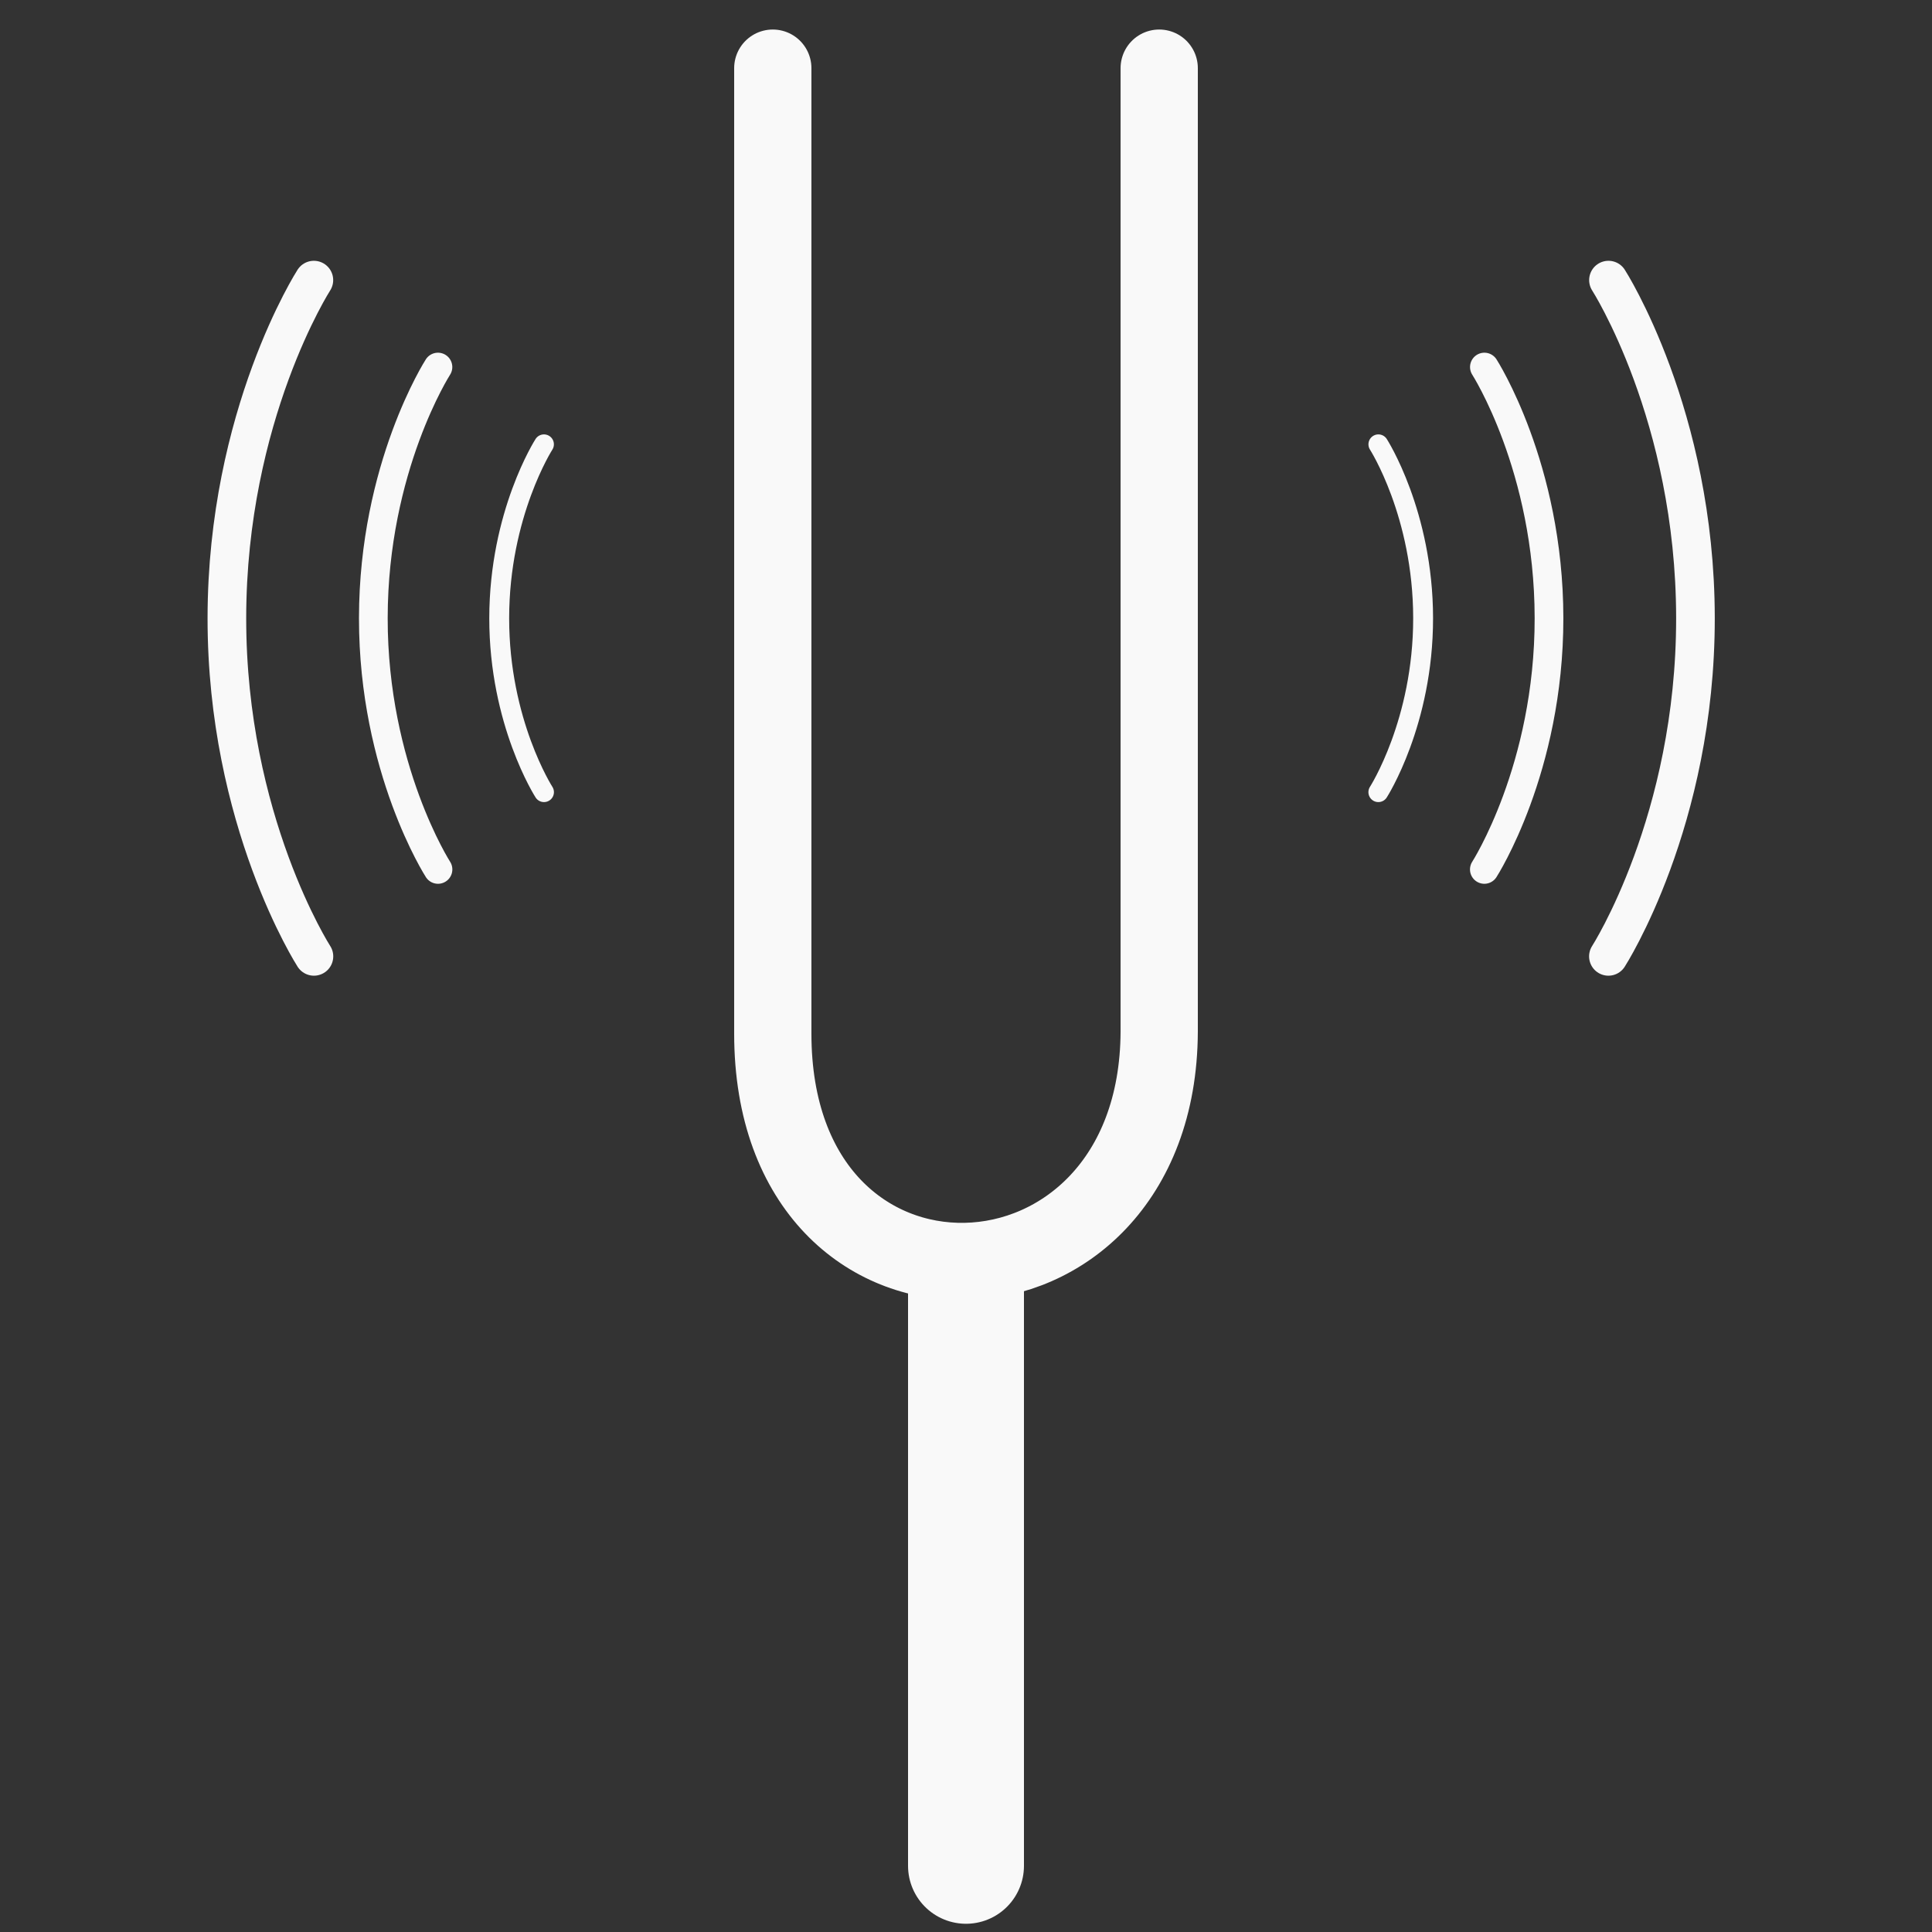 <?xml version="1.0" encoding="UTF-8" standalone="no"?>
<!-- Created with Inkscape (http://www.inkscape.org/) -->

<svg
   xmlns:dc="http://purl.org/dc/elements/1.1/"
   xmlns:cc="http://creativecommons.org/ns#"
   xmlns:rdf="http://www.w3.org/1999/02/22-rdf-syntax-ns#"
   xmlns:svg="http://www.w3.org/2000/svg"
   xmlns="http://www.w3.org/2000/svg"
   xmlns:sodipodi="http://sodipodi.sourceforge.net/DTD/sodipodi-0.dtd"
   xmlns:inkscape="http://www.inkscape.org/namespaces/inkscape"
   width="1000"
   height="1000"
   viewBox="0 0 1000 1000"
   id="svg2"
   version="1.1"
   inkscape:version="0.91 r13725"
   sodipodi:docname="tuning-fork.svg"
   inkscape:export-filename="/home/timon/development/guitar-tools/guitar-tools/data/images/pendulum.png"
   inkscape:export-xdpi="90"
   inkscape:export-ydpi="90">
  <rect x="0" y="0" width="1000" height="1000" fill="#333333" stroke="none"/>
  <defs
     id="defs4" />
  <sodipodi:namedview
     id="base"
     pagecolor="#ffffff"
     bordercolor="#666666"
     borderopacity="1.0"
     inkscape:pageopacity="0.0"
     inkscape:pageshadow="2"
     inkscape:zoom="0.70710678"
     inkscape:cx="180.82194"
     inkscape:cy="108.77388"
     inkscape:document-units="px"
     inkscape:current-layer="layer1"
     showgrid="true"
     units="px"
     inkscape:window-width="2880"
     inkscape:window-height="1752"
     inkscape:window-x="0"
     inkscape:window-y="48"
     inkscape:window-maximized="1"
     showguides="false"
     inkscape:snap-object-midpoints="true"
     inkscape:snap-others="true"
     inkscape:snap-center="false">
    <inkscape:grid
       type="xygrid"
       id="grid4169" />
  </sodipodi:namedview>
  <g
     inkscape:label="Layer 1"
     inkscape:groupmode="layer"
     id="layer1"
     transform="translate(0,-52.362)">
    <path
       style="fill:none;fill-rule:evenodd;stroke:#f9f9f9;stroke-width:60;stroke-linecap:round;stroke-linejoin:miter;stroke-miterlimit:4;stroke-dasharray:none;stroke-opacity:1"
       d="m 500,1018.103 0,-297.353"
       id="path4136"
       inkscape:connector-curvature="0"
       sodipodi:nodetypes="cc" />
    <path
       style="fill:none;fill-rule:evenodd;stroke:#f9f9f9;stroke-width:39.989;stroke-linecap:round;stroke-linejoin:miter;stroke-miterlimit:4;stroke-dasharray:none;stroke-opacity:1"
       d="m 399.996,87.641 0,499.7 c 0.017,161.083 199.268,153.746 200.007,-0.89 l 0,-498.809"
       id="path4138"
       inkscape:connector-curvature="0"
       sodipodi:nodetypes="cccc" />
    <path
       style="fill:none;fill-rule:evenodd;stroke:#f9f9f9;stroke-width:20;stroke-linecap:round;stroke-linejoin:round;stroke-miterlimit:4;stroke-dasharray:none;stroke-opacity:1"
       d="m 162.458,197.347 c 0,0 -44.934,69.816 -45.024,174.877 -0.09,105.061 45.055,175.155 45.055,175.155"
       id="path4171"
       inkscape:connector-curvature="0"
       sodipodi:nodetypes="czc" />
    <path
       style="fill:none;fill-rule:evenodd;stroke:#f9f9f9;stroke-width:14.858;stroke-linecap:round;stroke-linejoin:round;stroke-miterlimit:4;stroke-dasharray:none;stroke-opacity:1"
       d="m 226.683,242.347 c 0,0 -33.381,51.865 -33.447,129.912 -0.067,78.048 33.471,130.119 33.471,130.119"
       id="path4171-6"
       inkscape:connector-curvature="0"
       sodipodi:nodetypes="czc" />
    <path
       style="fill:none;fill-rule:evenodd;stroke:#f9f9f9;stroke-width:10.287;stroke-linecap:round;stroke-linejoin:round;stroke-miterlimit:4;stroke-dasharray:none;stroke-opacity:1"
       d="m 281.551,282.347 c 0,0 -23.111,35.908 -23.157,89.944 -0.046,54.036 23.173,90.087 23.173,90.087"
       id="path4171-6-4"
       inkscape:connector-curvature="0"
       sodipodi:nodetypes="czc" />
    <path
       style="fill:none;fill-rule:evenodd;stroke:#f9f9f9;stroke-width:20;stroke-linecap:round;stroke-linejoin:round;stroke-miterlimit:4;stroke-dasharray:none;stroke-opacity:1"
       d="m 832.542,197.347 c 0,0 44.934,69.816 45.024,174.877 0.09,105.061 -45.055,175.155 -45.055,175.155"
       id="path4171-4"
       inkscape:connector-curvature="0"
       sodipodi:nodetypes="czc" />
    <path
       style="fill:none;fill-rule:evenodd;stroke:#f9f9f9;stroke-width:14.858;stroke-linecap:round;stroke-linejoin:round;stroke-miterlimit:4;stroke-dasharray:none;stroke-opacity:1"
       d="m 768.317,242.347 c 0,0 33.381,51.865 33.447,129.912 0.067,78.048 -33.471,130.119 -33.471,130.119"
       id="path4171-6-8"
       inkscape:connector-curvature="0"
       sodipodi:nodetypes="czc" />
    <path
       style="fill:none;fill-rule:evenodd;stroke:#f9f9f9;stroke-width:10.287;stroke-linecap:round;stroke-linejoin:round;stroke-miterlimit:4;stroke-dasharray:none;stroke-opacity:1"
       d="m 713.449,282.347 c 0,0 23.111,35.908 23.157,89.944 0.046,54.036 -23.173,90.087 -23.173,90.087"
       id="path4171-6-4-1"
       inkscape:connector-curvature="0"
       sodipodi:nodetypes="czc" />
  </g>
</svg>
